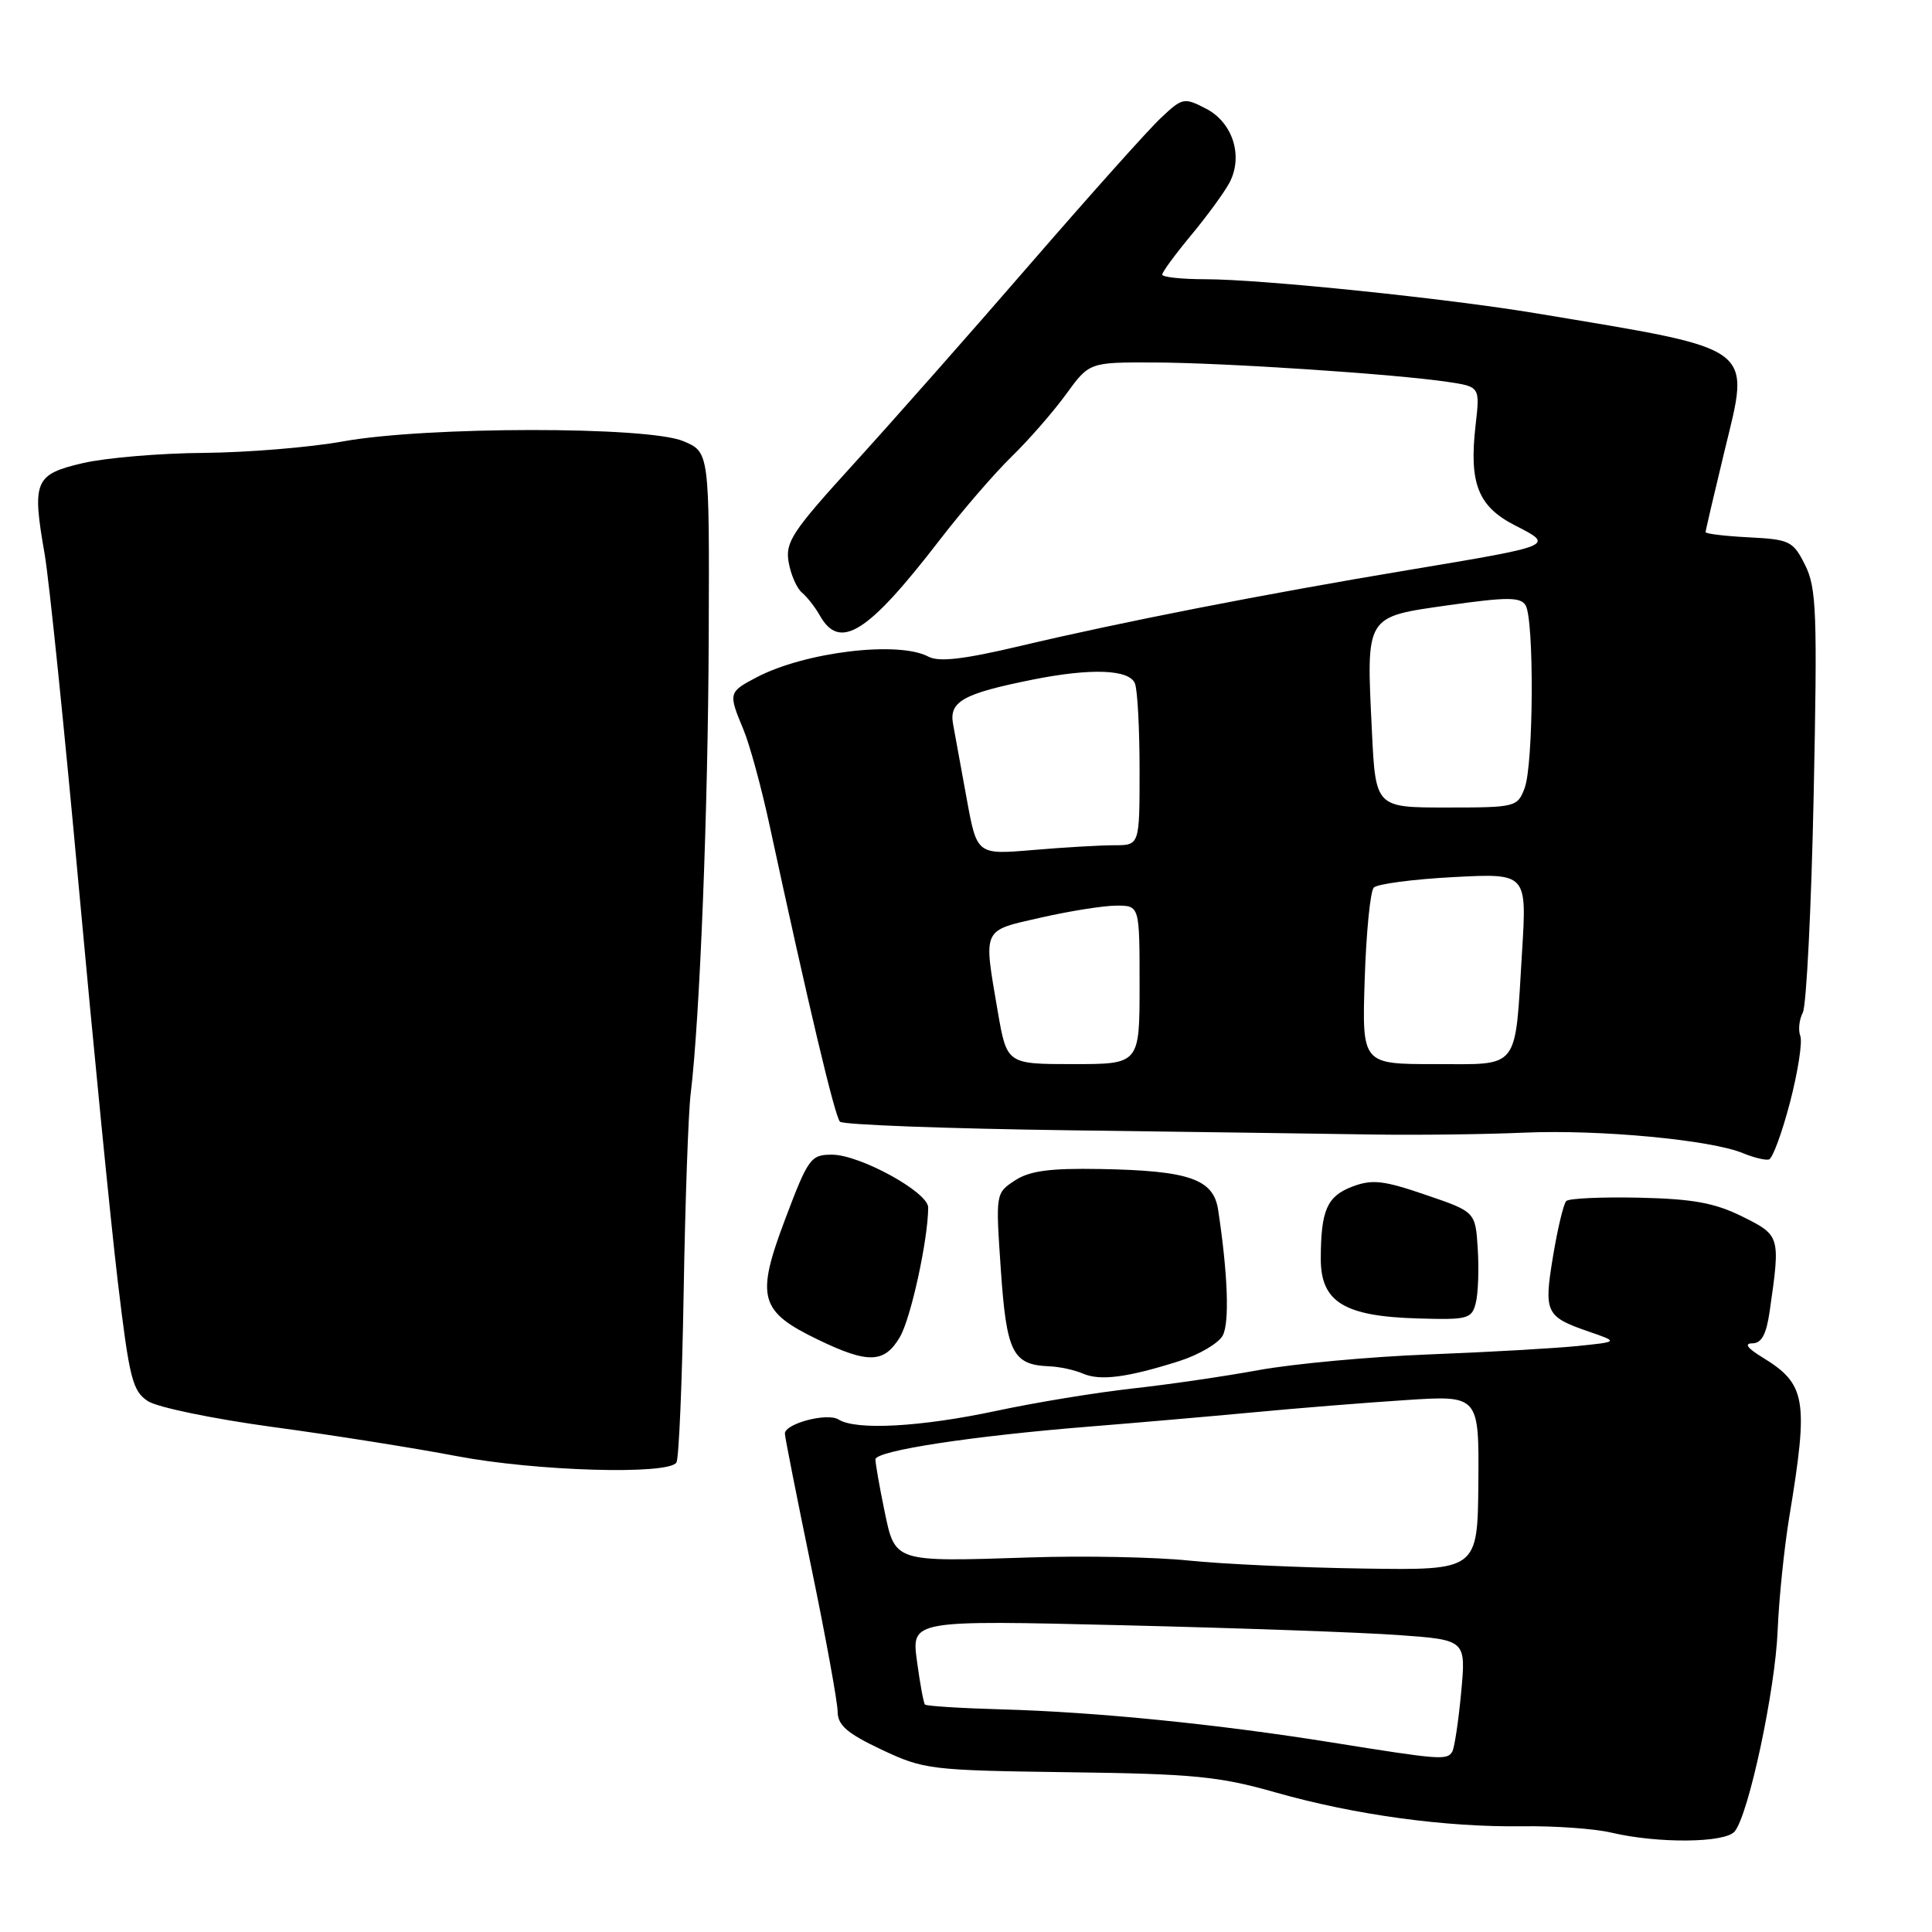 <?xml version="1.0" encoding="UTF-8" standalone="no"?>
<!DOCTYPE svg PUBLIC "-//W3C//DTD SVG 1.1//EN" "http://www.w3.org/Graphics/SVG/1.1/DTD/svg11.dtd" >
<svg xmlns="http://www.w3.org/2000/svg" xmlns:xlink="http://www.w3.org/1999/xlink" version="1.1" viewBox="0 0 256 256">
 <g >
 <path fill="currentColor"
d=" M 229.85 242.68 C 231.71 240.44 235.24 223.93 235.55 216.00 C 235.72 211.88 236.41 205.12 237.09 201.00 C 239.67 185.39 239.33 183.40 233.50 179.84 C 231.53 178.63 231.08 178.01 232.19 178.00 C 233.41 178.00 234.05 176.83 234.49 173.75 C 235.93 163.78 235.90 163.70 230.87 161.20 C 227.22 159.39 224.34 158.86 217.21 158.70 C 212.24 158.59 207.89 158.79 207.54 159.14 C 207.18 159.48 206.40 162.77 205.79 166.43 C 204.54 173.97 204.79 174.47 210.60 176.47 C 214.46 177.80 214.46 177.80 208.98 178.36 C 205.97 178.66 197.12 179.17 189.31 179.47 C 181.51 179.77 171.39 180.71 166.81 181.54 C 162.24 182.38 154.68 183.48 150.00 183.99 C 145.32 184.51 137.22 185.83 132.00 186.95 C 121.96 189.09 113.42 189.55 111.11 188.09 C 109.62 187.15 104.00 188.63 104.00 189.96 C 104.00 190.39 105.57 198.33 107.49 207.62 C 109.41 216.90 110.98 225.53 110.99 226.79 C 111.00 228.60 112.23 229.67 116.80 231.83 C 122.42 234.48 123.23 234.58 141.55 234.83 C 158.11 235.04 161.57 235.38 169.00 237.50 C 179.47 240.48 191.52 242.13 201.75 241.99 C 206.01 241.93 211.30 242.31 213.50 242.83 C 219.69 244.29 228.58 244.21 229.85 242.68 Z  M 89.63 193.79 C 89.96 193.26 90.39 183.08 90.59 171.16 C 90.79 159.25 91.21 147.47 91.51 145.00 C 92.73 135.11 93.83 107.21 93.91 84.20 C 94.00 59.90 94.00 59.90 90.53 58.45 C 85.80 56.47 56.51 56.50 45.50 58.48 C 41.10 59.28 32.78 59.96 27.00 60.01 C 21.22 60.05 14.03 60.66 11.00 61.36 C 4.59 62.85 4.22 63.72 5.91 73.38 C 6.50 76.77 8.54 96.64 10.44 117.52 C 12.35 138.41 14.67 161.95 15.61 169.83 C 17.14 182.66 17.55 184.32 19.60 185.66 C 20.85 186.48 28.32 188.02 36.19 189.09 C 44.06 190.15 55.00 191.89 60.50 192.94 C 70.98 194.94 88.60 195.46 89.63 193.79 Z  M 156.26 180.35 C 158.88 179.51 161.47 177.99 162.02 176.96 C 162.93 175.26 162.70 168.81 161.41 160.32 C 160.80 156.22 157.56 155.11 145.77 154.90 C 139.09 154.78 136.44 155.14 134.48 156.42 C 131.92 158.10 131.92 158.12 132.62 168.30 C 133.37 179.22 134.18 180.84 139.00 181.04 C 140.38 181.09 142.40 181.53 143.50 182.01 C 145.78 183.00 149.39 182.53 156.26 180.35 Z  M 119.23 177.18 C 120.69 174.72 122.97 164.28 122.99 160.00 C 123.00 157.97 113.93 153.00 110.24 153.00 C 107.42 153.00 107.09 153.46 104.02 161.60 C 100.12 171.94 100.63 173.78 108.45 177.54 C 115.04 180.72 117.19 180.64 119.23 177.18 Z  M 195.55 172.64 C 195.87 171.39 195.98 168.16 195.81 165.47 C 195.50 160.57 195.50 160.57 188.90 158.32 C 183.34 156.41 181.82 156.24 179.22 157.22 C 175.84 158.50 175.03 160.32 175.01 166.76 C 175.00 172.52 178.08 174.42 187.87 174.70 C 194.51 174.90 195.02 174.76 195.55 172.64 Z  M 237.19 146.05 C 238.24 142.00 238.85 138.06 238.55 137.27 C 238.25 136.49 238.40 135.10 238.88 134.18 C 239.36 133.25 240.01 120.30 240.32 105.38 C 240.82 81.21 240.70 77.90 239.19 74.88 C 237.60 71.70 237.17 71.48 231.75 71.20 C 228.59 71.04 226.00 70.73 226.00 70.51 C 226.00 70.30 227.12 65.50 228.49 59.83 C 231.93 45.64 233.01 46.43 203.57 41.52 C 191.79 39.55 167.09 37.00 159.75 37.00 C 156.59 37.00 154.00 36.72 154.00 36.39 C 154.00 36.05 155.73 33.69 157.85 31.14 C 159.97 28.59 162.25 25.46 162.92 24.19 C 164.76 20.68 163.35 16.23 159.81 14.40 C 156.88 12.89 156.68 12.93 153.78 15.67 C 152.12 17.23 144.35 25.93 136.49 35.00 C 128.63 44.08 118.10 56.00 113.09 61.50 C 104.97 70.42 104.03 71.83 104.50 74.50 C 104.79 76.15 105.58 77.96 106.26 78.52 C 106.94 79.09 108.00 80.44 108.61 81.52 C 111.27 86.28 114.97 83.95 124.55 71.50 C 127.52 67.65 131.79 62.70 134.05 60.50 C 136.31 58.30 139.55 54.59 141.25 52.25 C 144.34 48.00 144.34 48.00 152.92 48.03 C 162.19 48.06 184.84 49.56 191.81 50.60 C 196.11 51.24 196.11 51.24 195.52 56.37 C 194.64 64.07 195.85 67.13 200.79 69.64 C 206.00 72.30 206.04 72.29 186.69 75.52 C 167.53 78.71 148.45 82.45 135.21 85.59 C 127.69 87.37 124.41 87.75 123.02 87.01 C 119.07 84.89 106.67 86.38 100.25 89.75 C 96.52 91.71 96.49 91.83 98.51 96.67 C 99.34 98.66 100.90 104.38 101.98 109.39 C 107.12 133.21 110.62 147.95 111.30 148.63 C 111.71 149.04 125.42 149.55 141.77 149.77 C 158.12 149.98 176.22 150.24 182.00 150.33 C 187.78 150.42 196.78 150.31 202.00 150.08 C 211.98 149.65 226.76 151.04 231.00 152.82 C 232.38 153.39 233.90 153.76 234.39 153.64 C 234.88 153.51 236.13 150.10 237.19 146.05 Z  M 176.50 230.89 C 161.35 228.46 145.29 226.85 132.70 226.50 C 127.30 226.35 122.74 226.06 122.56 225.86 C 122.38 225.66 121.90 223.07 121.50 220.09 C 120.77 214.68 120.77 214.68 148.63 215.35 C 163.96 215.72 180.50 216.30 185.38 216.66 C 194.26 217.30 194.26 217.30 193.61 224.27 C 193.25 228.11 192.72 231.64 192.42 232.13 C 191.72 233.26 190.78 233.18 176.50 230.89 Z  M 157.50 206.78 C 153.10 206.32 143.62 206.13 136.43 206.37 C 118.32 206.96 118.62 207.05 117.18 200.11 C 116.53 196.96 116.00 193.93 116.00 193.38 C 116.00 192.23 128.79 190.27 144.59 189.01 C 150.59 188.53 160.22 187.69 166.00 187.15 C 171.78 186.60 180.88 185.87 186.24 185.52 C 195.98 184.88 195.98 184.88 195.89 196.48 C 195.79 208.07 195.79 208.07 180.65 207.84 C 172.32 207.72 161.90 207.24 157.50 206.78 Z  M 132.20 133.98 C 130.30 122.86 130.06 123.37 137.95 121.58 C 141.77 120.71 146.27 120.00 147.95 120.00 C 151.00 120.00 151.00 120.00 151.00 130.50 C 151.00 141.00 151.00 141.00 142.20 141.00 C 133.41 141.00 133.41 141.00 132.20 133.98 Z  M 180.83 129.75 C 181.03 123.56 181.57 118.10 182.03 117.61 C 182.49 117.13 187.25 116.50 192.59 116.22 C 202.32 115.71 202.32 115.71 201.68 126.11 C 200.71 142.01 201.49 141.00 190.12 141.00 C 180.47 141.00 180.47 141.00 180.83 129.75 Z  M 128.10 105.88 C 127.36 101.82 126.54 97.33 126.28 95.91 C 125.75 92.95 127.64 91.90 136.80 90.06 C 144.59 88.50 149.67 88.69 150.39 90.58 C 150.73 91.45 151.00 96.63 151.00 102.08 C 151.00 112.00 151.00 112.00 147.65 112.00 C 145.81 112.00 140.96 112.28 136.88 112.63 C 129.45 113.26 129.45 113.26 128.10 105.88 Z  M 181.78 96.79 C 181.04 81.44 180.83 81.77 191.97 80.19 C 199.68 79.10 201.45 79.10 202.14 80.19 C 203.30 82.02 203.21 101.32 202.02 104.43 C 201.07 106.94 200.82 107.00 191.66 107.00 C 182.27 107.00 182.27 107.00 181.78 96.79 Z "/>
</g>
</svg>